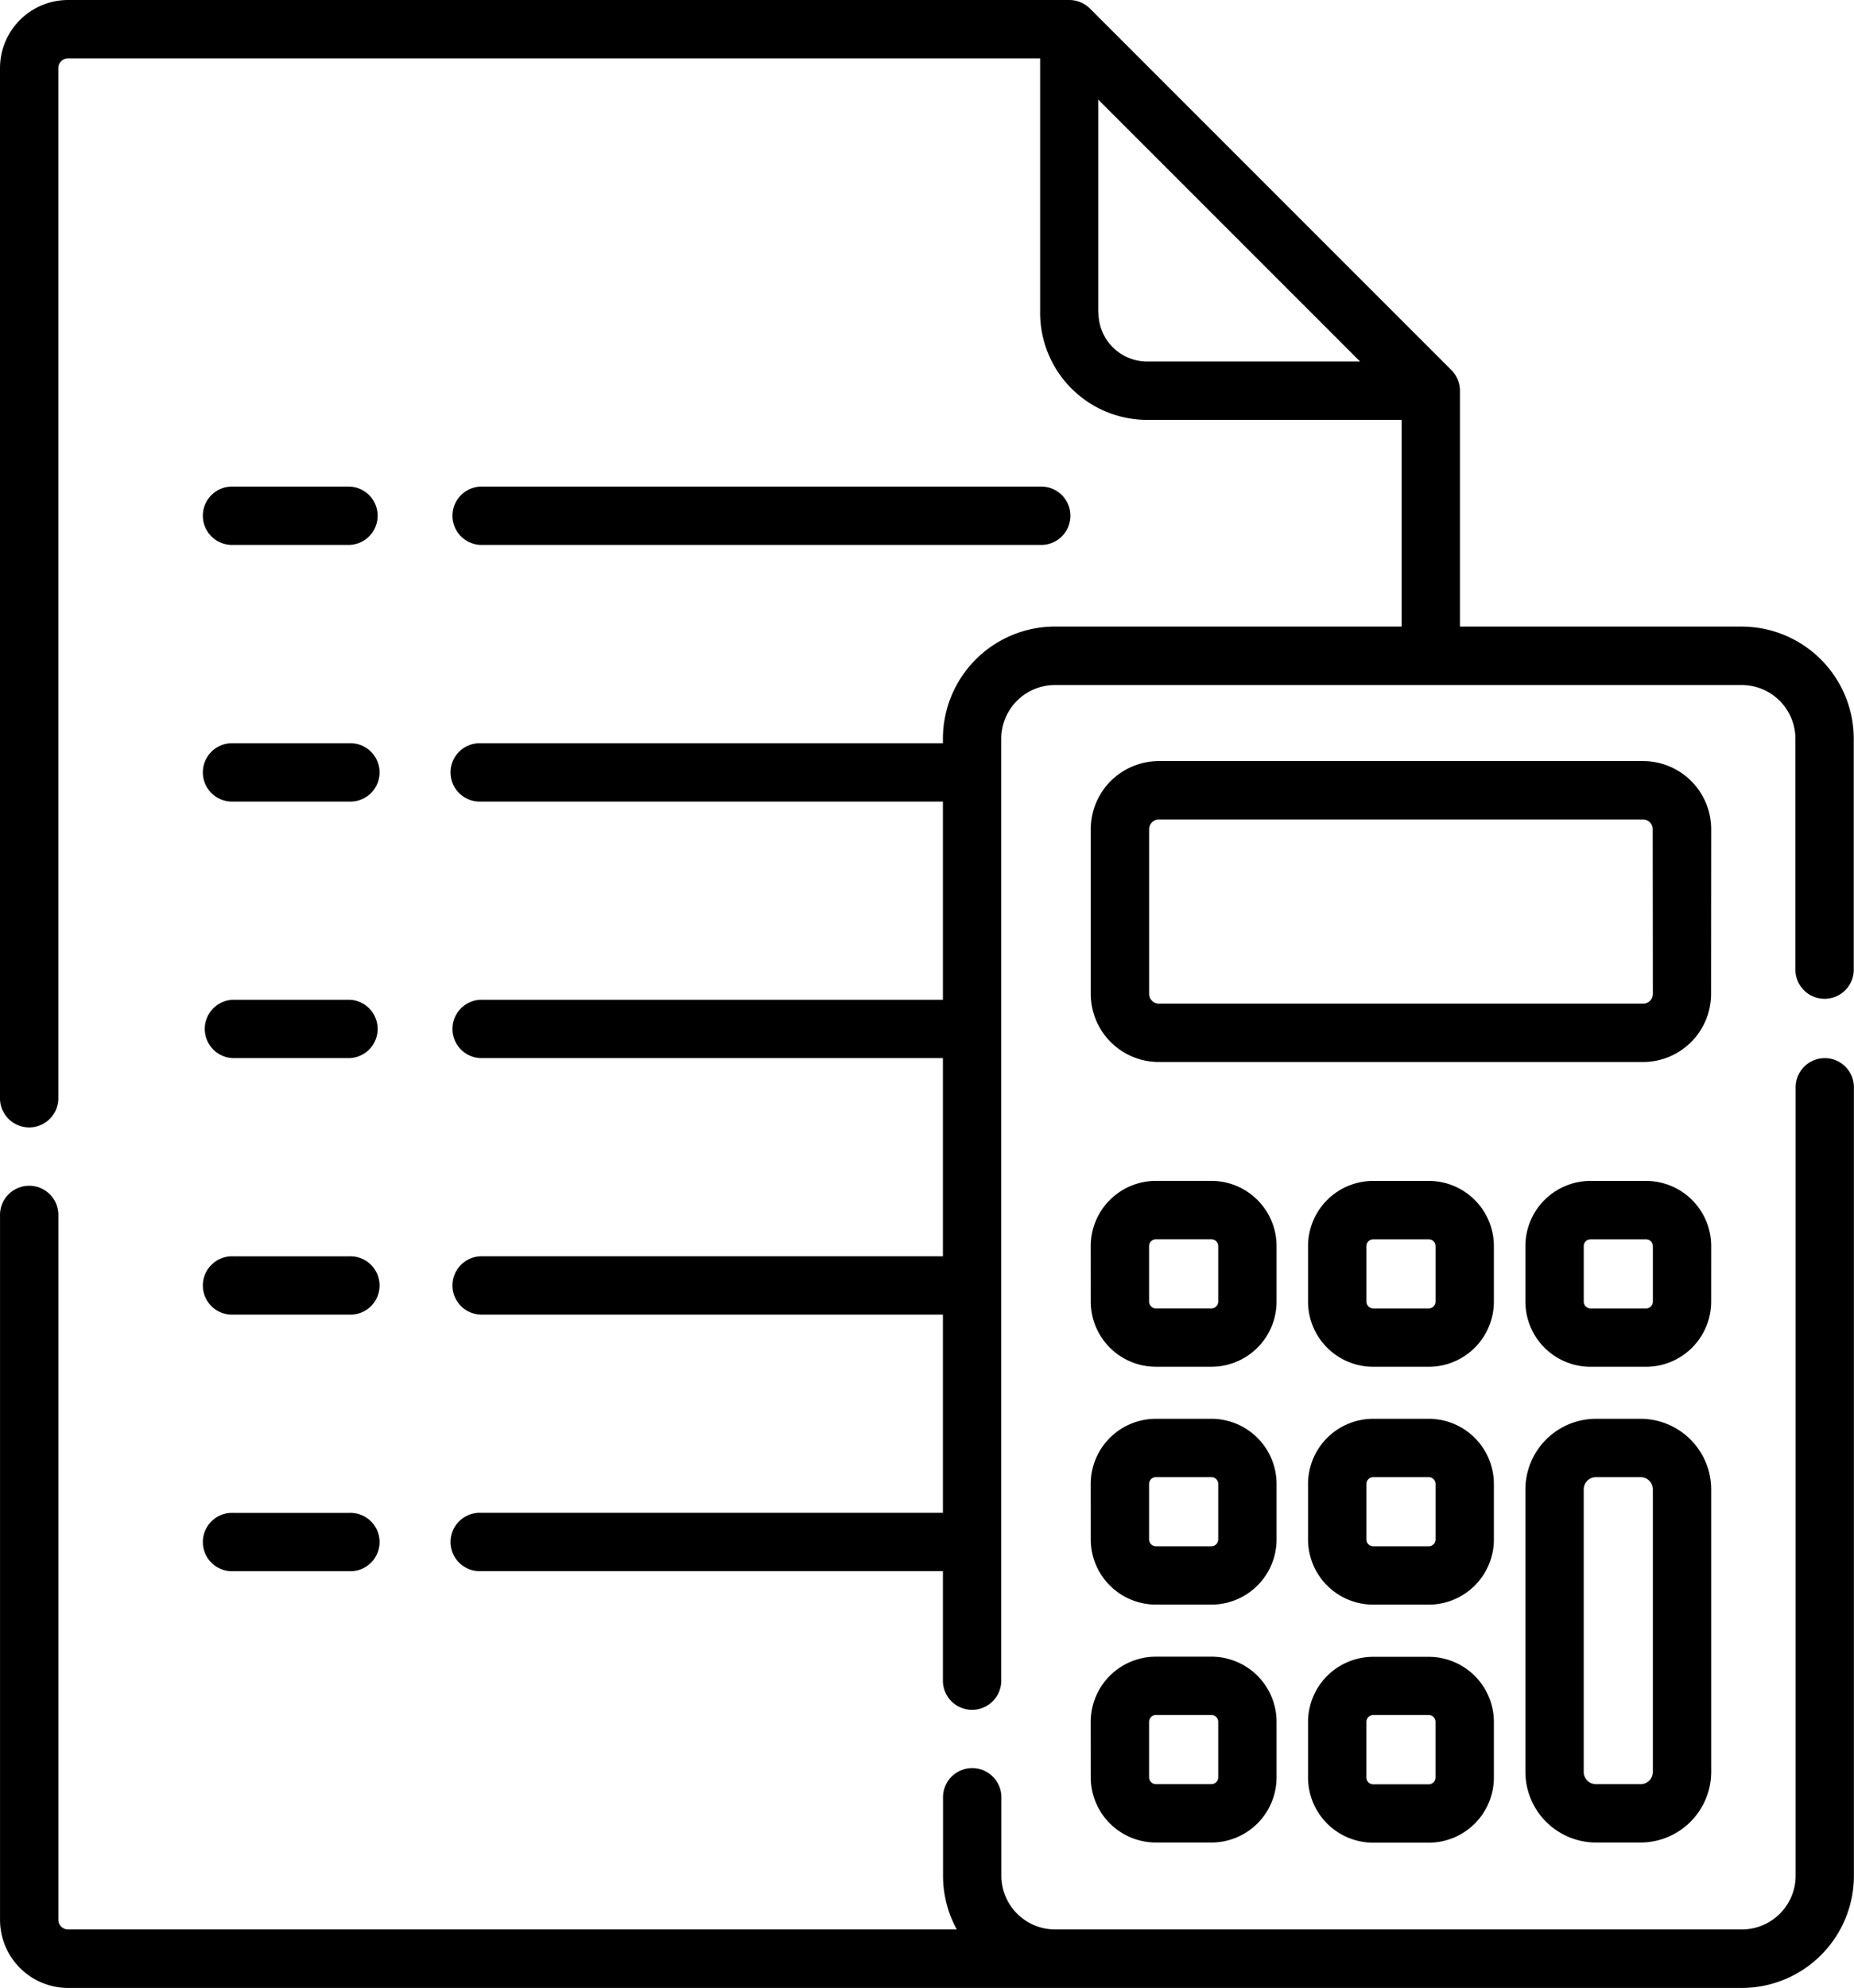 <svg xmlns="http://www.w3.org/2000/svg" width="58.773" height="63.001" viewBox="0 0 58.773 63.001">
  <g id="taxe_si_impozite" data-name="taxe si impozite" transform="translate(0)">
    <path id="Path_1871" data-name="Path 1871" d="M75.031,272.532a.925.925,0,0,0-.925.925v24.989a1.705,1.705,0,0,1-1.7,1.7H50.627a1.705,1.705,0,0,1-1.7-1.7v-2.458a.925.925,0,1,0-1.849,0v2.458a3.529,3.529,0,0,0,.436,1.7H19.341a.309.309,0,0,1-.308-.308V277.532a.925.925,0,1,0-1.849,0v22.309A2.16,2.16,0,0,0,19.341,302H72.4a3.557,3.557,0,0,0,3.553-3.553V273.457A.924.924,0,0,0,75.031,272.532Z" transform="translate(-17.183 -238.997)"/>
    <path id="Path_1872" data-name="Path 1872" d="M72.4,19.858H63.465V12.383a.931.931,0,0,0-.271-.654L51.736.271A.931.931,0,0,0,51.082,0H19.342a2.16,2.16,0,0,0-2.158,2.158V34.836a.925.925,0,0,0,1.849,0V2.158a.309.309,0,0,1,.308-.308H50.157V9.917a3.394,3.394,0,0,0,3.391,3.39h8.068v6.55H50.628a3.557,3.557,0,0,0-3.553,3.553v.145H32.422a.925.925,0,1,0,0,1.849H47.075v6.281H32.422a.925.925,0,0,0,0,1.849H47.075v6.281H32.422a.925.925,0,0,0,0,1.849H47.075v6.281H32.422a.925.925,0,1,0,0,1.849H47.075v3.5a.925.925,0,0,0,1.849,0V23.41a1.705,1.705,0,0,1,1.7-1.7H72.4a1.705,1.705,0,0,1,1.7,1.7v7.35a.925.925,0,0,0,1.849,0V23.41A3.557,3.557,0,0,0,72.4,19.858Zm-20.4-9.941V3.157l8.3,8.3h-6.76A1.543,1.543,0,0,1,52.007,9.917Z" transform="translate(-17.184 0)"/>
    <path id="Path_1873" data-name="Path 1873" d="M317.862,198.187a2.16,2.16,0,0,0-2.158-2.158H300.352a2.16,2.16,0,0,0-2.158,2.158v5.221a2.16,2.16,0,0,0,2.158,2.158H315.7a2.16,2.16,0,0,0,2.158-2.158Zm-1.849,5.221a.309.309,0,0,1-.308.308H300.352a.309.309,0,0,1-.308-.308v-5.221a.309.309,0,0,1,.308-.308H315.7a.309.309,0,0,1,.308.308Z" transform="translate(-263.616 -171.908)"/>
    <path id="Path_1874" data-name="Path 1874" d="M298.194,307.979a2.067,2.067,0,0,0,2.065,2.065h1.761a2.067,2.067,0,0,0,2.064-2.065v-1.761a2.067,2.067,0,0,0-2.065-2.065h-1.761a2.067,2.067,0,0,0-2.065,2.065Zm1.849-1.761a.215.215,0,0,1,.215-.215h1.761a.216.216,0,0,1,.215.215v1.761a.216.216,0,0,1-.215.215h-1.761a.216.216,0,0,1-.215-.215Z" transform="translate(-263.616 -266.728)"/>
    <path id="Path_1875" data-name="Path 1875" d="M360.072,306.22a2.067,2.067,0,0,0-2.065-2.065h-1.761a2.067,2.067,0,0,0-2.065,2.065v1.761a2.067,2.067,0,0,0,2.065,2.065h1.761a2.067,2.067,0,0,0,2.065-2.065Zm-1.849,1.761a.216.216,0,0,1-.215.215h-1.761a.216.216,0,0,1-.215-.215v-1.761a.216.216,0,0,1,.215-.215h1.761a.216.216,0,0,1,.215.215v1.761Z" transform="translate(-312.715 -266.729)"/>
    <path id="Path_1876" data-name="Path 1876" d="M416.059,306.22a2.067,2.067,0,0,0-2.065-2.065h-1.761a2.067,2.067,0,0,0-2.064,2.065v1.761a2.067,2.067,0,0,0,2.064,2.065h1.761a2.067,2.067,0,0,0,2.064-2.065Zm-1.849,1.761a.216.216,0,0,1-.215.215h-1.761a.216.216,0,0,1-.215-.215v-1.761a.216.216,0,0,1,.215-.215h1.761a.216.216,0,0,1,.215.215Z" transform="translate(-361.813 -266.729)"/>
    <path id="Path_1877" data-name="Path 1877" d="M298.194,369.25a2.067,2.067,0,0,0,2.065,2.064h1.761a2.067,2.067,0,0,0,2.064-2.065V367.49a2.067,2.067,0,0,0-2.065-2.065h-1.761a2.067,2.067,0,0,0-2.065,2.065Zm1.849-1.761a.215.215,0,0,1,.215-.215h1.761a.215.215,0,0,1,.215.215v1.761a.216.216,0,0,1-.215.215h-1.761a.216.216,0,0,1-.215-.215Z" transform="translate(-263.616 -320.46)"/>
    <path id="Path_1878" data-name="Path 1878" d="M360.072,367.49a2.067,2.067,0,0,0-2.065-2.065h-1.761a2.067,2.067,0,0,0-2.065,2.065v1.761a2.067,2.067,0,0,0,2.065,2.064h1.761a2.067,2.067,0,0,0,2.065-2.065Zm-1.849,1.761a.216.216,0,0,1-.215.215h-1.761a.216.216,0,0,1-.215-.215V367.49a.216.216,0,0,1,.215-.215h1.761a.215.215,0,0,1,.215.215v1.761Z" transform="translate(-312.715 -320.46)"/>
    <path id="Path_1879" data-name="Path 1879" d="M298.194,430.52a2.067,2.067,0,0,0,2.065,2.065h1.761a2.067,2.067,0,0,0,2.064-2.065v-1.761a2.067,2.067,0,0,0-2.065-2.064h-1.761a2.067,2.067,0,0,0-2.065,2.064Zm1.849-1.761a.215.215,0,0,1,.215-.215h1.761a.215.215,0,0,1,.215.215v1.761a.216.216,0,0,1-.215.215h-1.761a.216.216,0,0,1-.215-.215Z" transform="translate(-263.616 -374.191)"/>
    <path id="Path_1880" data-name="Path 1880" d="M358.007,426.7h-1.761a2.067,2.067,0,0,0-2.065,2.064v1.761a2.067,2.067,0,0,0,2.065,2.065h1.761a2.067,2.067,0,0,0,2.065-2.065V428.76A2.067,2.067,0,0,0,358.007,426.7Zm.215,3.825a.216.216,0,0,1-.215.215h-1.761a.216.216,0,0,1-.215-.215V428.76a.216.216,0,0,1,.215-.215h1.761a.215.215,0,0,1,.215.215v1.761Z" transform="translate(-312.715 -374.191)"/>
    <path id="Path_1881" data-name="Path 1881" d="M413.82,365.425h-1.412a2.242,2.242,0,0,0-2.239,2.239v8.951a2.242,2.242,0,0,0,2.239,2.239h1.412a2.242,2.242,0,0,0,2.239-2.239v-8.951A2.242,2.242,0,0,0,413.82,365.425Zm.39,11.19a.39.39,0,0,1-.39.39h-1.412a.39.39,0,0,1-.39-.39v-8.951a.39.39,0,0,1,.39-.39h1.412a.39.39,0,0,1,.39.39Z" transform="translate(-361.813 -320.46)"/>
    <path id="Path_1882" data-name="Path 1882" d="M70.618,127.2h3.691a.925.925,0,0,0,0-1.849H70.618a.925.925,0,1,0,0,1.849Z" transform="translate(-63.232 -109.93)"/>
    <path id="Path_1883" data-name="Path 1883" d="M134.432,127.2h17.8a.925.925,0,0,0,0-1.849h-17.8a.925.925,0,0,0,0,1.849Z" transform="translate(-119.194 -109.93)"/>
    <path id="Path_1884" data-name="Path 1884" d="M70.618,193.277h3.691a.925.925,0,1,0,0-1.849H70.618a.925.925,0,1,0,0,1.849Z" transform="translate(-63.232 -167.873)"/>
    <path id="Path_1885" data-name="Path 1885" d="M70.618,259.351h3.691a.925.925,0,0,0,0-1.849H70.618a.925.925,0,0,0,0,1.849Z" transform="translate(-63.232 -225.817)"/>
    <path id="Path_1886" data-name="Path 1886" d="M70.618,325.425h3.691a.925.925,0,1,0,0-1.849H70.618a.925.925,0,1,0,0,1.849Z" transform="translate(-63.232 -283.76)"/>
    <path id="Path_1887" data-name="Path 1887" d="M70.618,391.5h3.691a.925.925,0,1,0,0-1.849H70.618a.925.925,0,1,0,0,1.849Z" transform="translate(-63.232 -341.704)"/>
  </g>
</svg>
